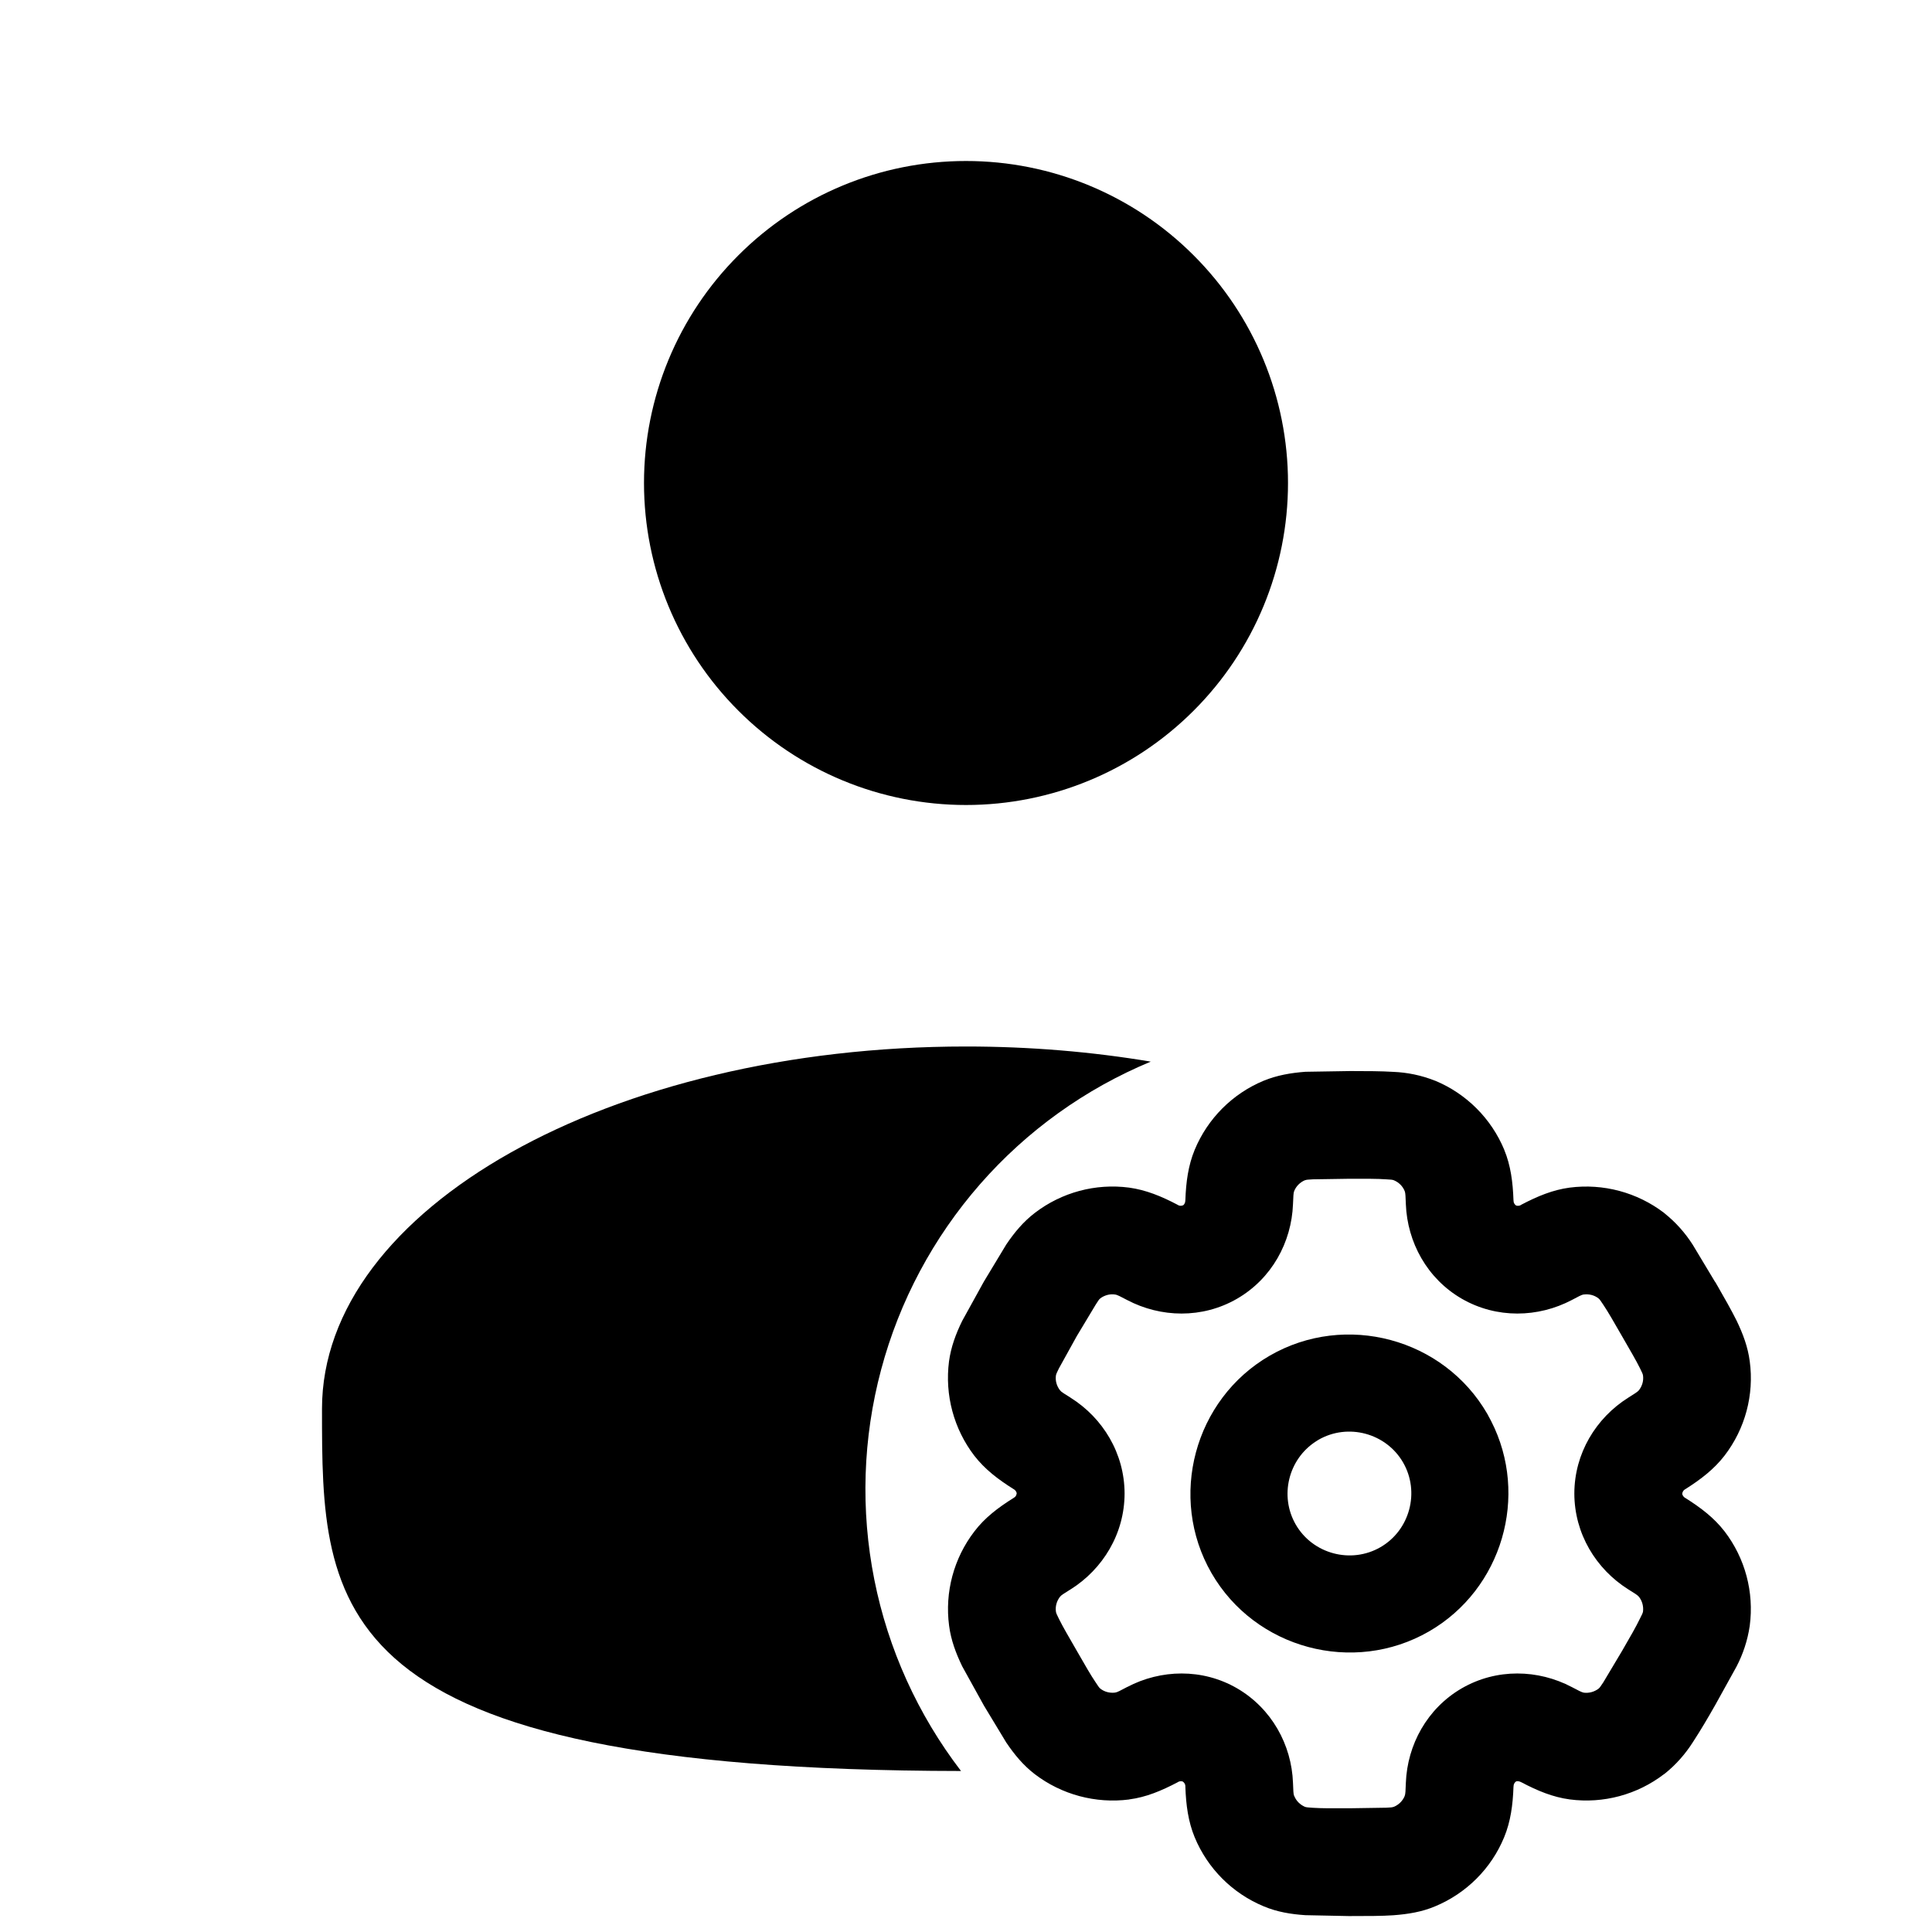 <svg width="24" height="24" viewBox="0 0 24 24" fill="none" xmlns="http://www.w3.org/2000/svg">
<g clip-path="url(#clip0_221_20225)">
<g clip-path="url(#clip1_221_20225)">
<path fill-rule="evenodd" clip-rule="evenodd" d="M21.309 15.928C21.391 16.071 21.405 16.094 21.315 15.938C21.421 16.122 21.509 16.277 21.573 16.406C21.652 16.57 21.713 16.733 21.736 16.911C21.792 17.327 21.679 17.749 21.423 18.082C21.293 18.251 21.128 18.377 20.939 18.497C20.936 18.498 20.934 18.499 20.932 18.501C20.913 18.512 20.9 18.531 20.897 18.557C20.901 18.577 20.914 18.595 20.931 18.606C20.933 18.607 20.935 18.608 20.937 18.609C21.128 18.729 21.293 18.855 21.422 19.022C21.423 19.023 21.423 19.023 21.423 19.023C21.679 19.357 21.791 19.778 21.736 20.195C21.736 20.198 21.735 20.2 21.735 20.202C21.709 20.378 21.652 20.549 21.571 20.704L21.313 21.17C21.284 21.221 21.248 21.287 21.305 21.184C21.218 21.338 21.127 21.492 21.032 21.638C20.936 21.79 20.817 21.924 20.678 22.035C20.676 22.036 20.674 22.038 20.671 22.039C20.339 22.294 19.917 22.408 19.5 22.353C19.29 22.325 19.098 22.245 18.901 22.141L18.899 22.14C18.877 22.129 18.852 22.121 18.831 22.131C18.813 22.145 18.802 22.166 18.802 22.189C18.802 22.192 18.802 22.194 18.801 22.198C18.793 22.421 18.766 22.627 18.685 22.823C18.525 23.212 18.215 23.52 17.828 23.681C17.662 23.751 17.492 23.778 17.31 23.792C17.164 23.802 16.986 23.802 16.774 23.802L16.752 23.802L16.216 23.791C16.036 23.779 15.864 23.751 15.698 23.681C15.31 23.52 15.002 23.212 14.841 22.824C14.76 22.628 14.733 22.422 14.725 22.197C14.725 22.194 14.725 22.191 14.725 22.188C14.725 22.167 14.714 22.146 14.693 22.131C14.674 22.124 14.653 22.126 14.635 22.136C14.631 22.138 14.629 22.14 14.627 22.141C14.427 22.246 14.236 22.326 14.027 22.353C14.026 22.354 14.026 22.354 14.026 22.354C13.61 22.407 13.188 22.294 12.854 22.039C12.712 21.93 12.602 21.797 12.5 21.646L12.223 21.188L11.953 20.7C11.874 20.536 11.813 20.373 11.79 20.195C11.735 19.779 11.848 19.357 12.104 19.024C12.232 18.855 12.398 18.729 12.588 18.61C12.592 18.608 12.593 18.606 12.597 18.604C12.615 18.594 12.627 18.576 12.63 18.549C12.626 18.529 12.613 18.512 12.596 18.501C12.593 18.499 12.591 18.498 12.589 18.497C12.398 18.377 12.233 18.251 12.104 18.084L12.103 18.083C11.848 17.75 11.735 17.328 11.789 16.911C11.813 16.734 11.873 16.571 11.953 16.408L12.212 15.939L12.206 15.949C12.153 16.048 12.169 16.014 12.223 15.919L12.5 15.46C12.601 15.31 12.712 15.177 12.855 15.067C13.188 14.812 13.609 14.698 14.026 14.753C14.237 14.782 14.428 14.861 14.626 14.965C14.629 14.966 14.632 14.968 14.634 14.97C14.653 14.981 14.676 14.982 14.7 14.971C14.714 14.958 14.724 14.938 14.724 14.918C14.724 14.915 14.724 14.912 14.725 14.908C14.733 14.685 14.76 14.479 14.841 14.283C15.002 13.895 15.31 13.586 15.698 13.425C15.865 13.357 16.034 13.328 16.216 13.314L16.772 13.305L16.775 13.305C16.986 13.305 17.162 13.306 17.307 13.315C17.483 13.322 17.657 13.358 17.821 13.423C17.824 13.423 17.826 13.424 17.828 13.425C18.216 13.586 18.525 13.895 18.686 14.282C18.686 14.283 18.686 14.283 18.686 14.283C18.767 14.479 18.793 14.685 18.801 14.909C18.801 14.912 18.801 14.915 18.802 14.918C18.802 14.939 18.812 14.96 18.833 14.975C18.852 14.982 18.874 14.98 18.892 14.97C18.895 14.968 18.897 14.966 18.899 14.965C19.099 14.86 19.289 14.781 19.499 14.753C19.916 14.699 20.338 14.812 20.672 15.067C20.673 15.069 20.675 15.07 20.677 15.072C20.815 15.182 20.933 15.314 21.028 15.463L21.302 15.919L21.309 15.928ZM19.857 16.129C19.806 16.089 19.74 16.072 19.674 16.081L19.674 16.08C19.646 16.084 19.61 16.105 19.526 16.149C19.108 16.369 18.593 16.383 18.16 16.134C17.727 15.884 17.482 15.43 17.464 14.959C17.46 14.865 17.46 14.823 17.45 14.797C17.449 14.796 17.449 14.796 17.449 14.795C17.425 14.735 17.376 14.687 17.316 14.662C17.298 14.654 17.272 14.653 17.219 14.65C17.111 14.642 16.971 14.643 16.764 14.643L16.308 14.65C16.257 14.654 16.23 14.653 16.214 14.661C16.213 14.661 16.212 14.662 16.21 14.661C16.15 14.687 16.102 14.734 16.077 14.795C16.066 14.821 16.067 14.863 16.062 14.959C16.044 15.431 15.799 15.884 15.366 16.134C14.934 16.383 14.419 16.369 14.001 16.149C13.916 16.105 13.88 16.084 13.851 16.081C13.787 16.071 13.721 16.09 13.669 16.128C13.669 16.13 13.668 16.131 13.666 16.131C13.652 16.141 13.64 16.163 13.611 16.207L13.376 16.598L13.154 16.999C13.131 17.046 13.12 17.068 13.117 17.087C13.108 17.15 13.126 17.217 13.166 17.268C13.166 17.269 13.166 17.269 13.167 17.27C13.184 17.292 13.22 17.313 13.3 17.363C13.3 17.363 13.3 17.363 13.301 17.364C13.7 17.615 13.969 18.054 13.97 18.553C13.969 19.053 13.7 19.491 13.301 19.743L13.3 19.743C13.219 19.794 13.183 19.815 13.166 19.837L13.166 19.838C13.126 19.89 13.108 19.956 13.117 20.02C13.119 20.04 13.132 20.063 13.155 20.111C13.202 20.207 13.274 20.329 13.377 20.508C13.481 20.689 13.55 20.81 13.61 20.898C13.64 20.943 13.654 20.966 13.669 20.977C13.72 21.017 13.786 21.034 13.852 21.026C13.88 21.022 13.916 21.002 14.001 20.957L14.002 20.957C14.419 20.737 14.935 20.723 15.366 20.972C15.798 21.223 16.045 21.676 16.062 22.147C16.066 22.242 16.066 22.283 16.076 22.309C16.077 22.31 16.077 22.31 16.078 22.311C16.102 22.372 16.151 22.419 16.21 22.445C16.228 22.452 16.254 22.453 16.308 22.457C16.415 22.464 16.555 22.464 16.763 22.463L17.219 22.456C17.27 22.453 17.296 22.453 17.312 22.445C17.313 22.445 17.315 22.445 17.315 22.445C17.375 22.42 17.424 22.372 17.449 22.312C17.46 22.285 17.46 22.244 17.464 22.147C17.482 21.675 17.728 21.222 18.16 20.972C18.592 20.723 19.107 20.737 19.525 20.957C19.611 21.002 19.647 21.022 19.675 21.027C19.74 21.035 19.804 21.017 19.857 20.978C19.858 20.977 19.858 20.975 19.86 20.975C19.874 20.965 19.886 20.943 19.916 20.9L20.15 20.508C20.254 20.329 20.323 20.208 20.37 20.111C20.394 20.063 20.407 20.039 20.41 20.02C20.418 19.956 20.401 19.89 20.361 19.838C20.36 19.837 20.36 19.837 20.359 19.836C20.342 19.814 20.306 19.793 20.226 19.743C19.826 19.491 19.558 19.052 19.557 18.553C19.558 18.054 19.826 17.615 20.226 17.363C20.306 17.312 20.343 17.291 20.36 17.269C20.401 17.216 20.419 17.151 20.41 17.086C20.408 17.067 20.394 17.043 20.372 16.996C20.324 16.899 20.253 16.779 20.149 16.598C20.046 16.419 19.976 16.296 19.916 16.207C19.886 16.163 19.873 16.141 19.857 16.129ZM18.524 17.654L18.476 17.564C17.933 16.624 16.714 16.298 15.774 16.84C14.834 17.383 14.508 18.602 15.05 19.542C15.593 20.482 16.812 20.808 17.752 20.266C18.663 19.74 18.997 18.579 18.524 17.654ZM16.345 17.907C16.004 18.128 15.892 18.584 16.096 18.938C16.307 19.304 16.782 19.431 17.148 19.22C17.514 19.009 17.641 18.534 17.43 18.168C17.219 17.802 16.744 17.675 16.378 17.886L16.345 17.907Z" fill="black"/>
<path d="M16 6C16 7.061 15.579 8.078 14.828 8.828C14.078 9.579 13.061 10 12 10C10.939 10 9.922 9.579 9.172 8.828C8.421 8.078 8 7.061 8 6C8 4.939 8.421 3.922 9.172 3.172C9.922 2.421 10.939 2 12 2C13.061 2 14.078 2.421 14.828 3.172C15.579 3.922 16 4.939 16 6ZM14.295 13.188C13.481 13.526 12.755 14.047 12.175 14.71C11.594 15.374 11.173 16.162 10.946 17.013C10.718 17.865 10.689 18.758 10.861 19.622C11.033 20.487 11.402 21.3 11.938 22C4 21.99 4 19.979 4 17.5C4 15.015 7.582 13 12 13C12.798 13 13.568 13.066 14.295 13.188Z" fill="black"/>
</g>
</g>
<defs>
<clipPath id="clip0_221_20225">
<rect width="24" height="24" fill="white"/>
</clipPath>
<clipPath id="clip1_221_20225">
<rect width="24" height="24" fill="white"/>
</clipPath>
</defs>
</svg>
